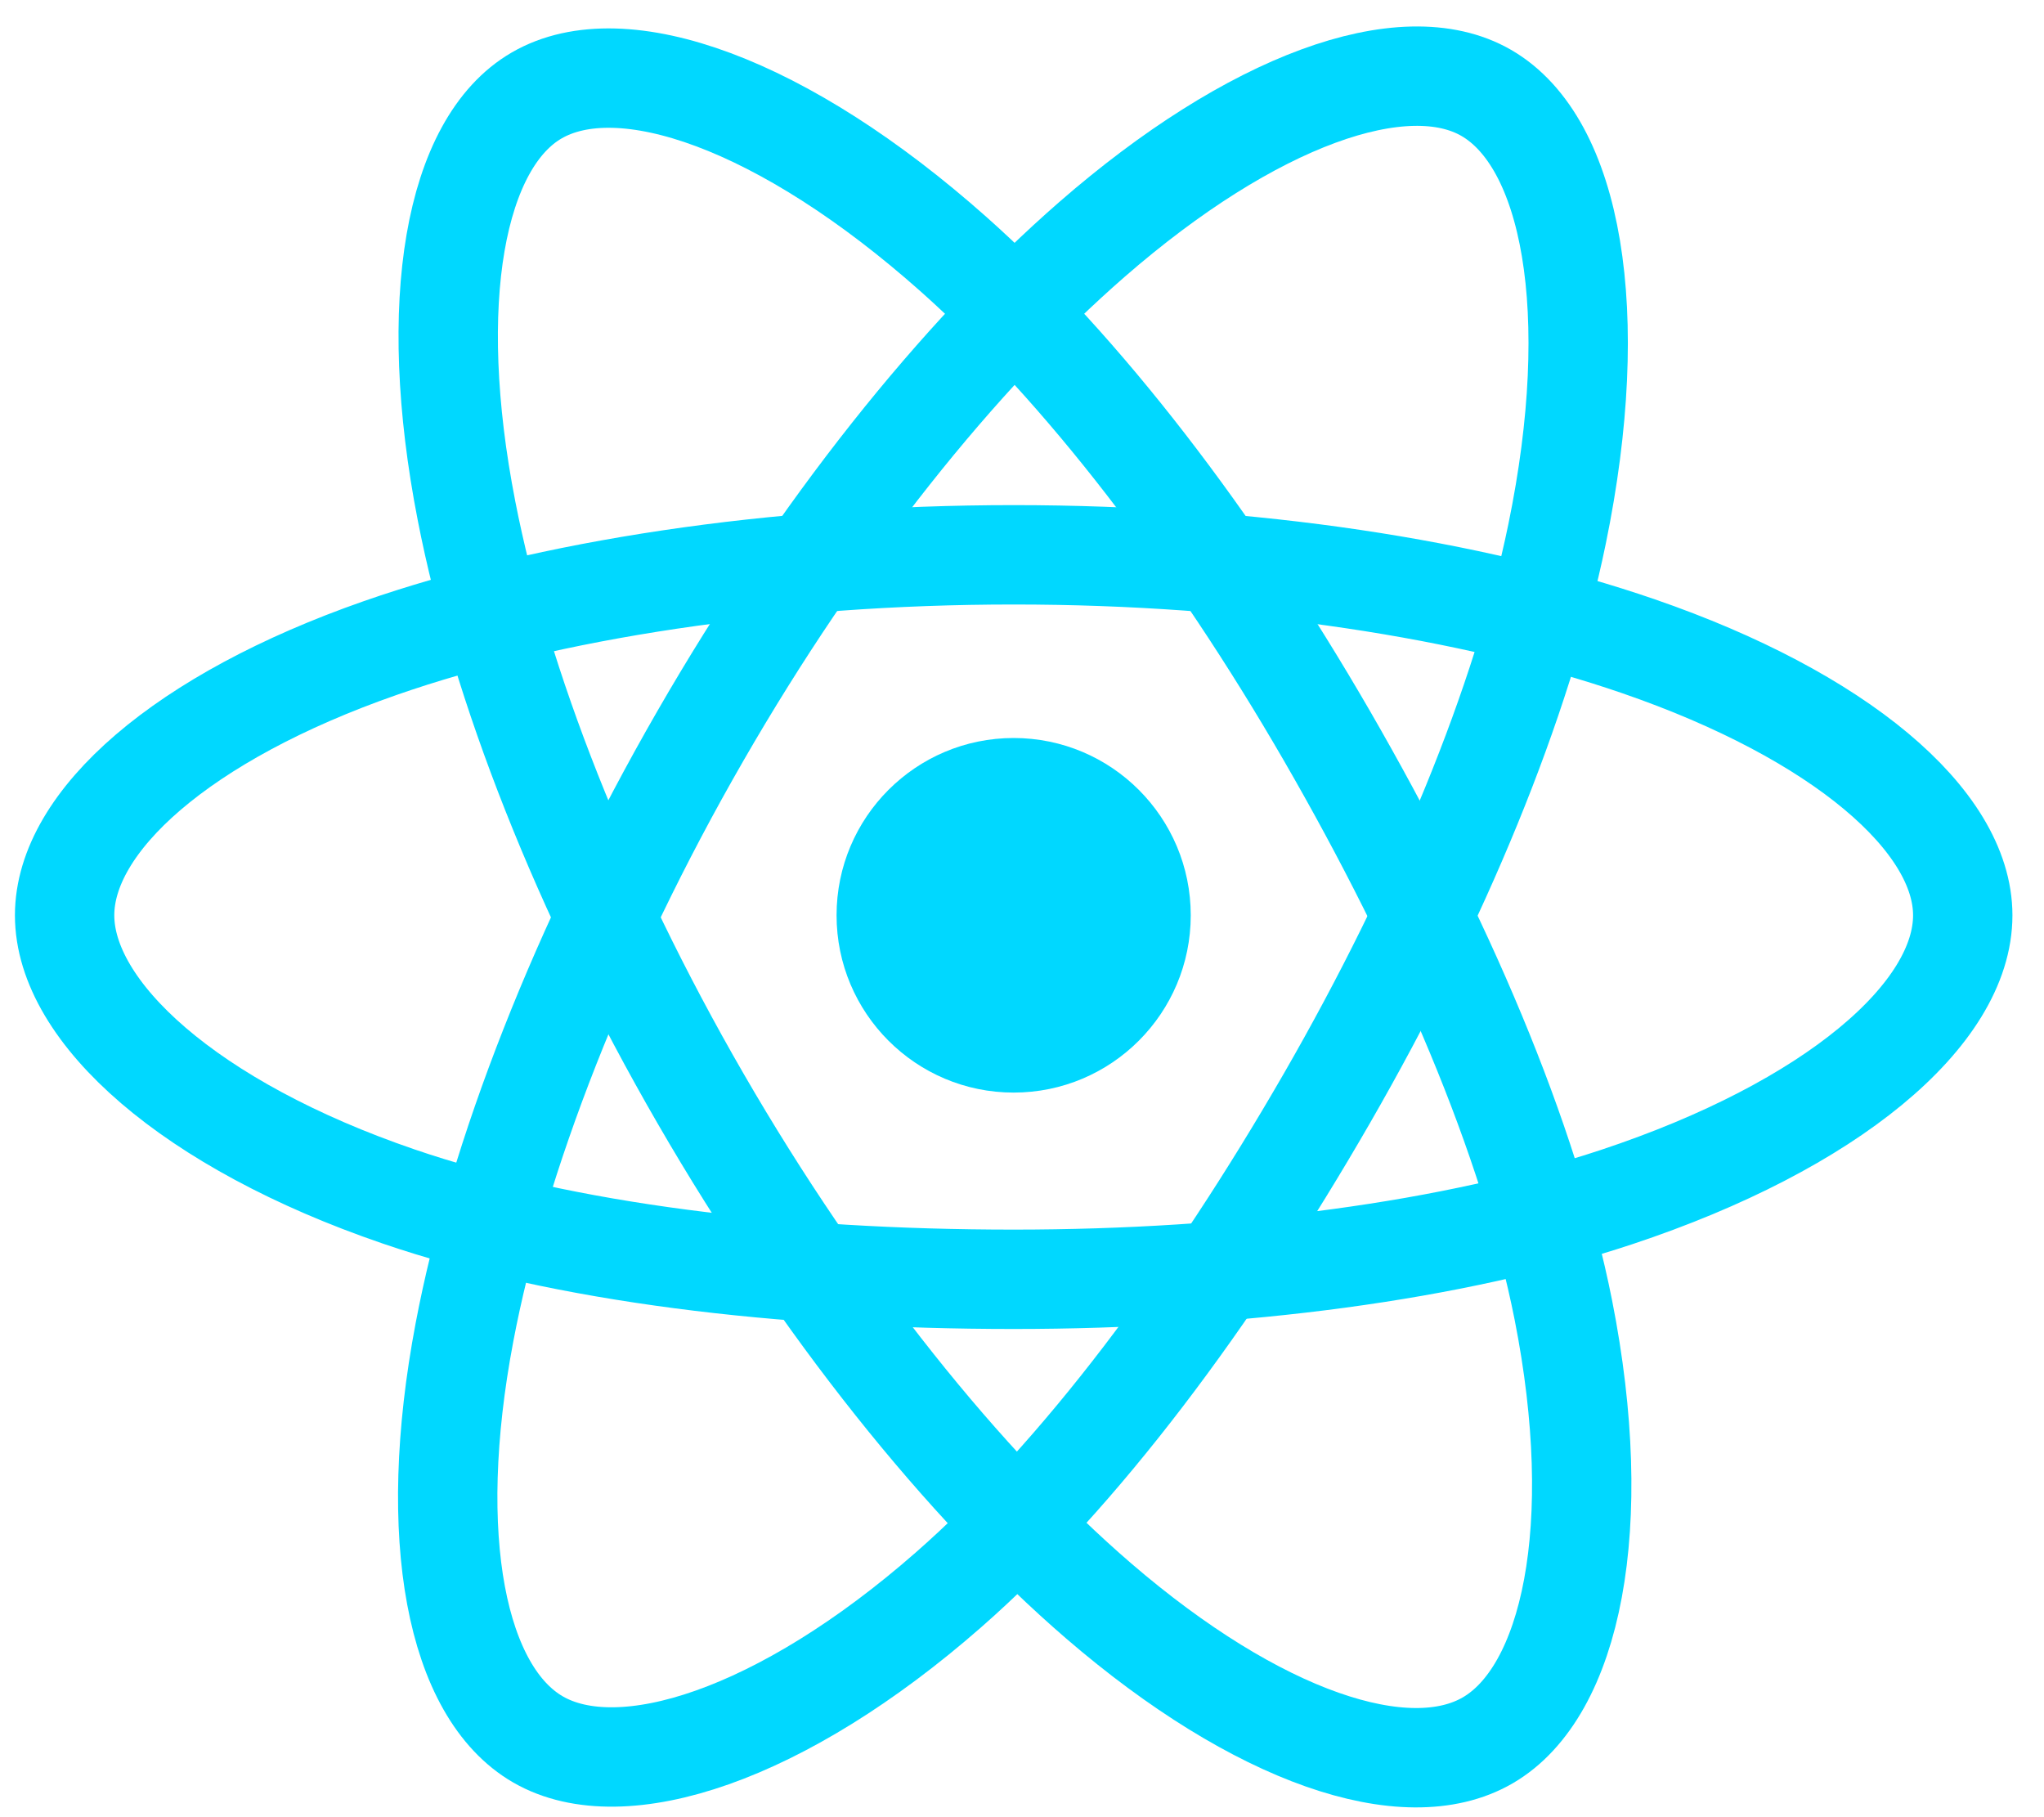 <?xml version="1.0" encoding="UTF-8" standalone="no"?>
<svg width="36px" height="32px" viewBox="0 0 36 32" version="1.1" xmlns="http://www.w3.org/2000/svg" xmlns:xlink="http://www.w3.org/1999/xlink">
    <!-- Generator: Sketch 3.7.2 (28276) - http://www.bohemiancoding.com/sketch -->
    <title>react-atom</title>
    <desc>Created with Sketch.</desc>
    <defs></defs>
    <g id="Page-1" stroke="none" stroke-width="1" fill="none" fill-rule="evenodd">
        <g id="Artboard-11" transform="translate(-6277, -4976)">
            <g id="react-atom" transform="translate(6278, 4977)">
                <ellipse id="Oval" fill="#00D8FF" cx="16.853" cy="15.118" rx="3.119" ry="3.122"></ellipse>
                <path d="M16.853,8.77 C21.04,8.77 24.93,9.371 27.863,10.382 C31.396,11.6 33.569,13.446 33.569,15.118 C33.569,16.86 31.266,18.821 27.472,20.08 C24.603,21.031 20.828,21.528 16.853,21.528 C12.778,21.528 8.919,21.062 6.019,20.069 C2.348,18.813 0.138,16.827 0.138,15.118 C0.138,13.46 2.212,11.628 5.696,10.412 C8.64,9.385 12.625,8.77 16.853,8.77 L16.853,8.77 Z" id="Shape" stroke="#00D8FF" stroke-width="1.75"></path>
                <path d="M11.334,11.962 C13.425,8.331 15.889,5.258 18.229,3.219 C21.048,0.763 23.731,-0.199 25.177,0.636 C26.684,1.507 27.231,4.483 26.424,8.403 C25.815,11.367 24.358,14.889 22.373,18.336 C20.337,21.87 18.006,24.984 15.698,27.003 C12.778,29.559 9.954,30.484 8.476,29.631 C7.041,28.802 6.492,26.088 7.181,22.459 C7.762,19.393 9.222,15.629 11.334,11.962 L11.334,11.962 Z" id="Shape" stroke="#00D8FF" stroke-width="1.75"></path>
                <path d="M11.339,18.345 C9.241,14.717 7.812,11.046 7.217,7.998 C6.499,4.326 7.007,1.519 8.452,0.681 C9.957,-0.191 12.806,0.821 15.796,3.478 C18.055,5.487 20.376,8.509 22.368,11.953 C24.409,15.484 25.939,19.061 26.535,22.071 C27.288,25.881 26.678,28.792 25.201,29.648 C23.768,30.478 21.145,29.599 18.348,27.19 C15.985,25.154 13.457,22.008 11.339,18.345 L11.339,18.345 Z" id="Shape" stroke="#00D8FF" stroke-width="1.75"></path>
            </g>
        </g>
    </g>
</svg>